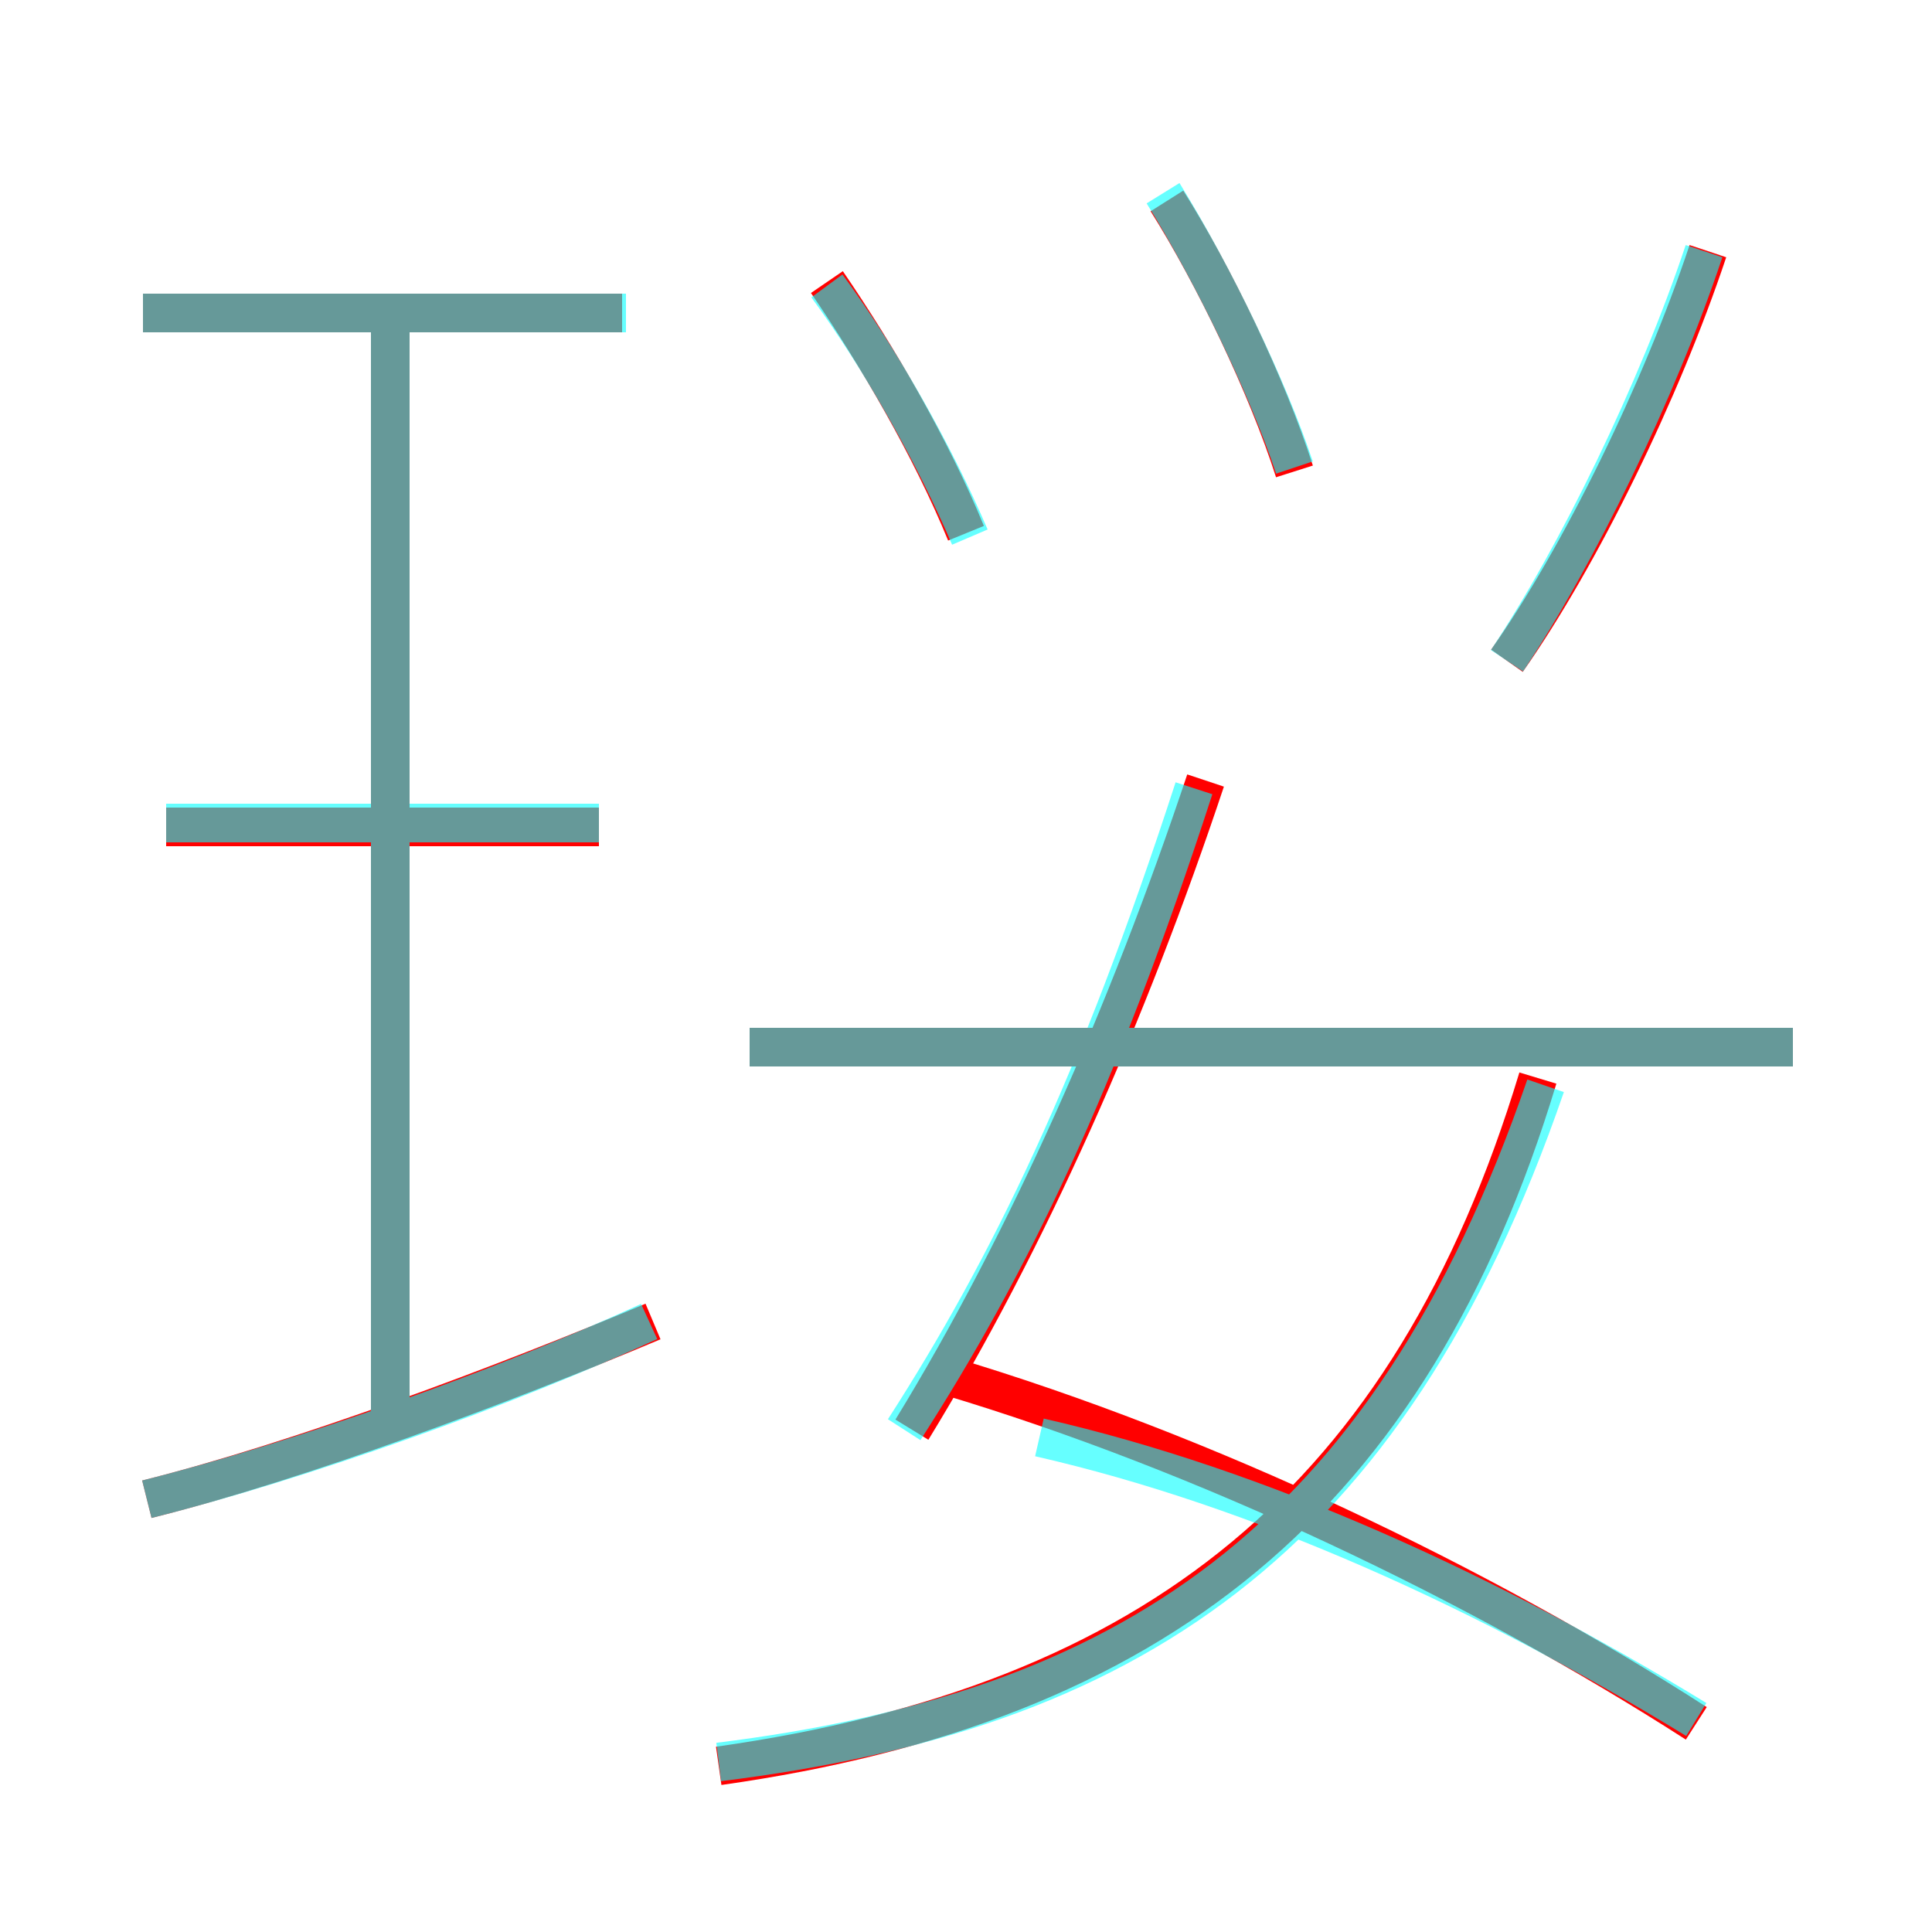 <?xml version='1.0' encoding='utf8'?>
<svg viewBox="0.0 -6.0 50.0 50.0" version="1.1" xmlns="http://www.w3.org/2000/svg">
<rect x="0.0" y="-6.0" width="50.0" height="50.0" fill="#333333" stroke="none"/>
<rect x="-1000" y="-1000" width="2000" height="2000" stroke="white" fill="white"/>
<g style="fill:none;stroke:rgba(255, 0, 0, 1);  stroke-width:1"><path d="M 18.6 1.7 C 29.9 0.1 36.5 -5.2 39.8 -16.1 M 3.8 -5.2 C 7.8 -6.2 13.1 -8.2 16.9 -9.8 M 10.1 -7.2 L 10.1 -35.8 M 15.5 -22.6 L 4.3 -22.6 M 43.9 0.6 C 38.3 -3.0 31.2 -6.4 24.5 -8.4 M 23.6 -7.0 C 26.6 -11.9 29.2 -17.8 31.2 -23.8 M 16.1 -35.9 L 3.7 -35.9 M 46.4 -16.9 L 19.4 -16.9 M 25.0 -30.2 C 24.1 -32.4 22.7 -34.8 21.4 -36.7 M 33.5 -31.8 C 32.8 -34.0 31.4 -36.9 30.2 -38.8 M 39.0 -26.9 C 40.9 -29.6 43.0 -33.9 44.2 -37.5" transform="translate(0.0 38.0)" />
</g>
<g style="fill:none;stroke:rgba(0, 255, 255, 0.6);  stroke-width:1">
<path d="M 18.6 1.6 C 29.1 0.3 35.9 -4.0 40.0 -15.9 M 3.8 -5.2 C 7.8 -6.2 13.1 -8.1 16.8 -9.8 M 10.1 -6.8 L 10.1 -35.8 M 15.5 -22.7 L 4.3 -22.7 M 23.4 -7.0 C 26.1 -11.2 28.4 -15.9 30.9 -23.6 M 43.9 0.5 C 38.5 -2.8 32.6 -5.5 26.9 -6.8 M 16.2 -35.9 L 3.7 -35.9 M 46.4 -16.9 L 19.4 -16.9 M 25.1 -30.1 C 24.2 -32.2 22.8 -34.7 21.4 -36.6 M 33.5 -31.9 C 32.8 -34.0 31.4 -36.9 30.1 -39.0 M 39.0 -26.9 C 40.8 -29.6 42.9 -33.9 44.1 -37.5" transform="translate(0.0 38.0)" />
</g>
</svg>